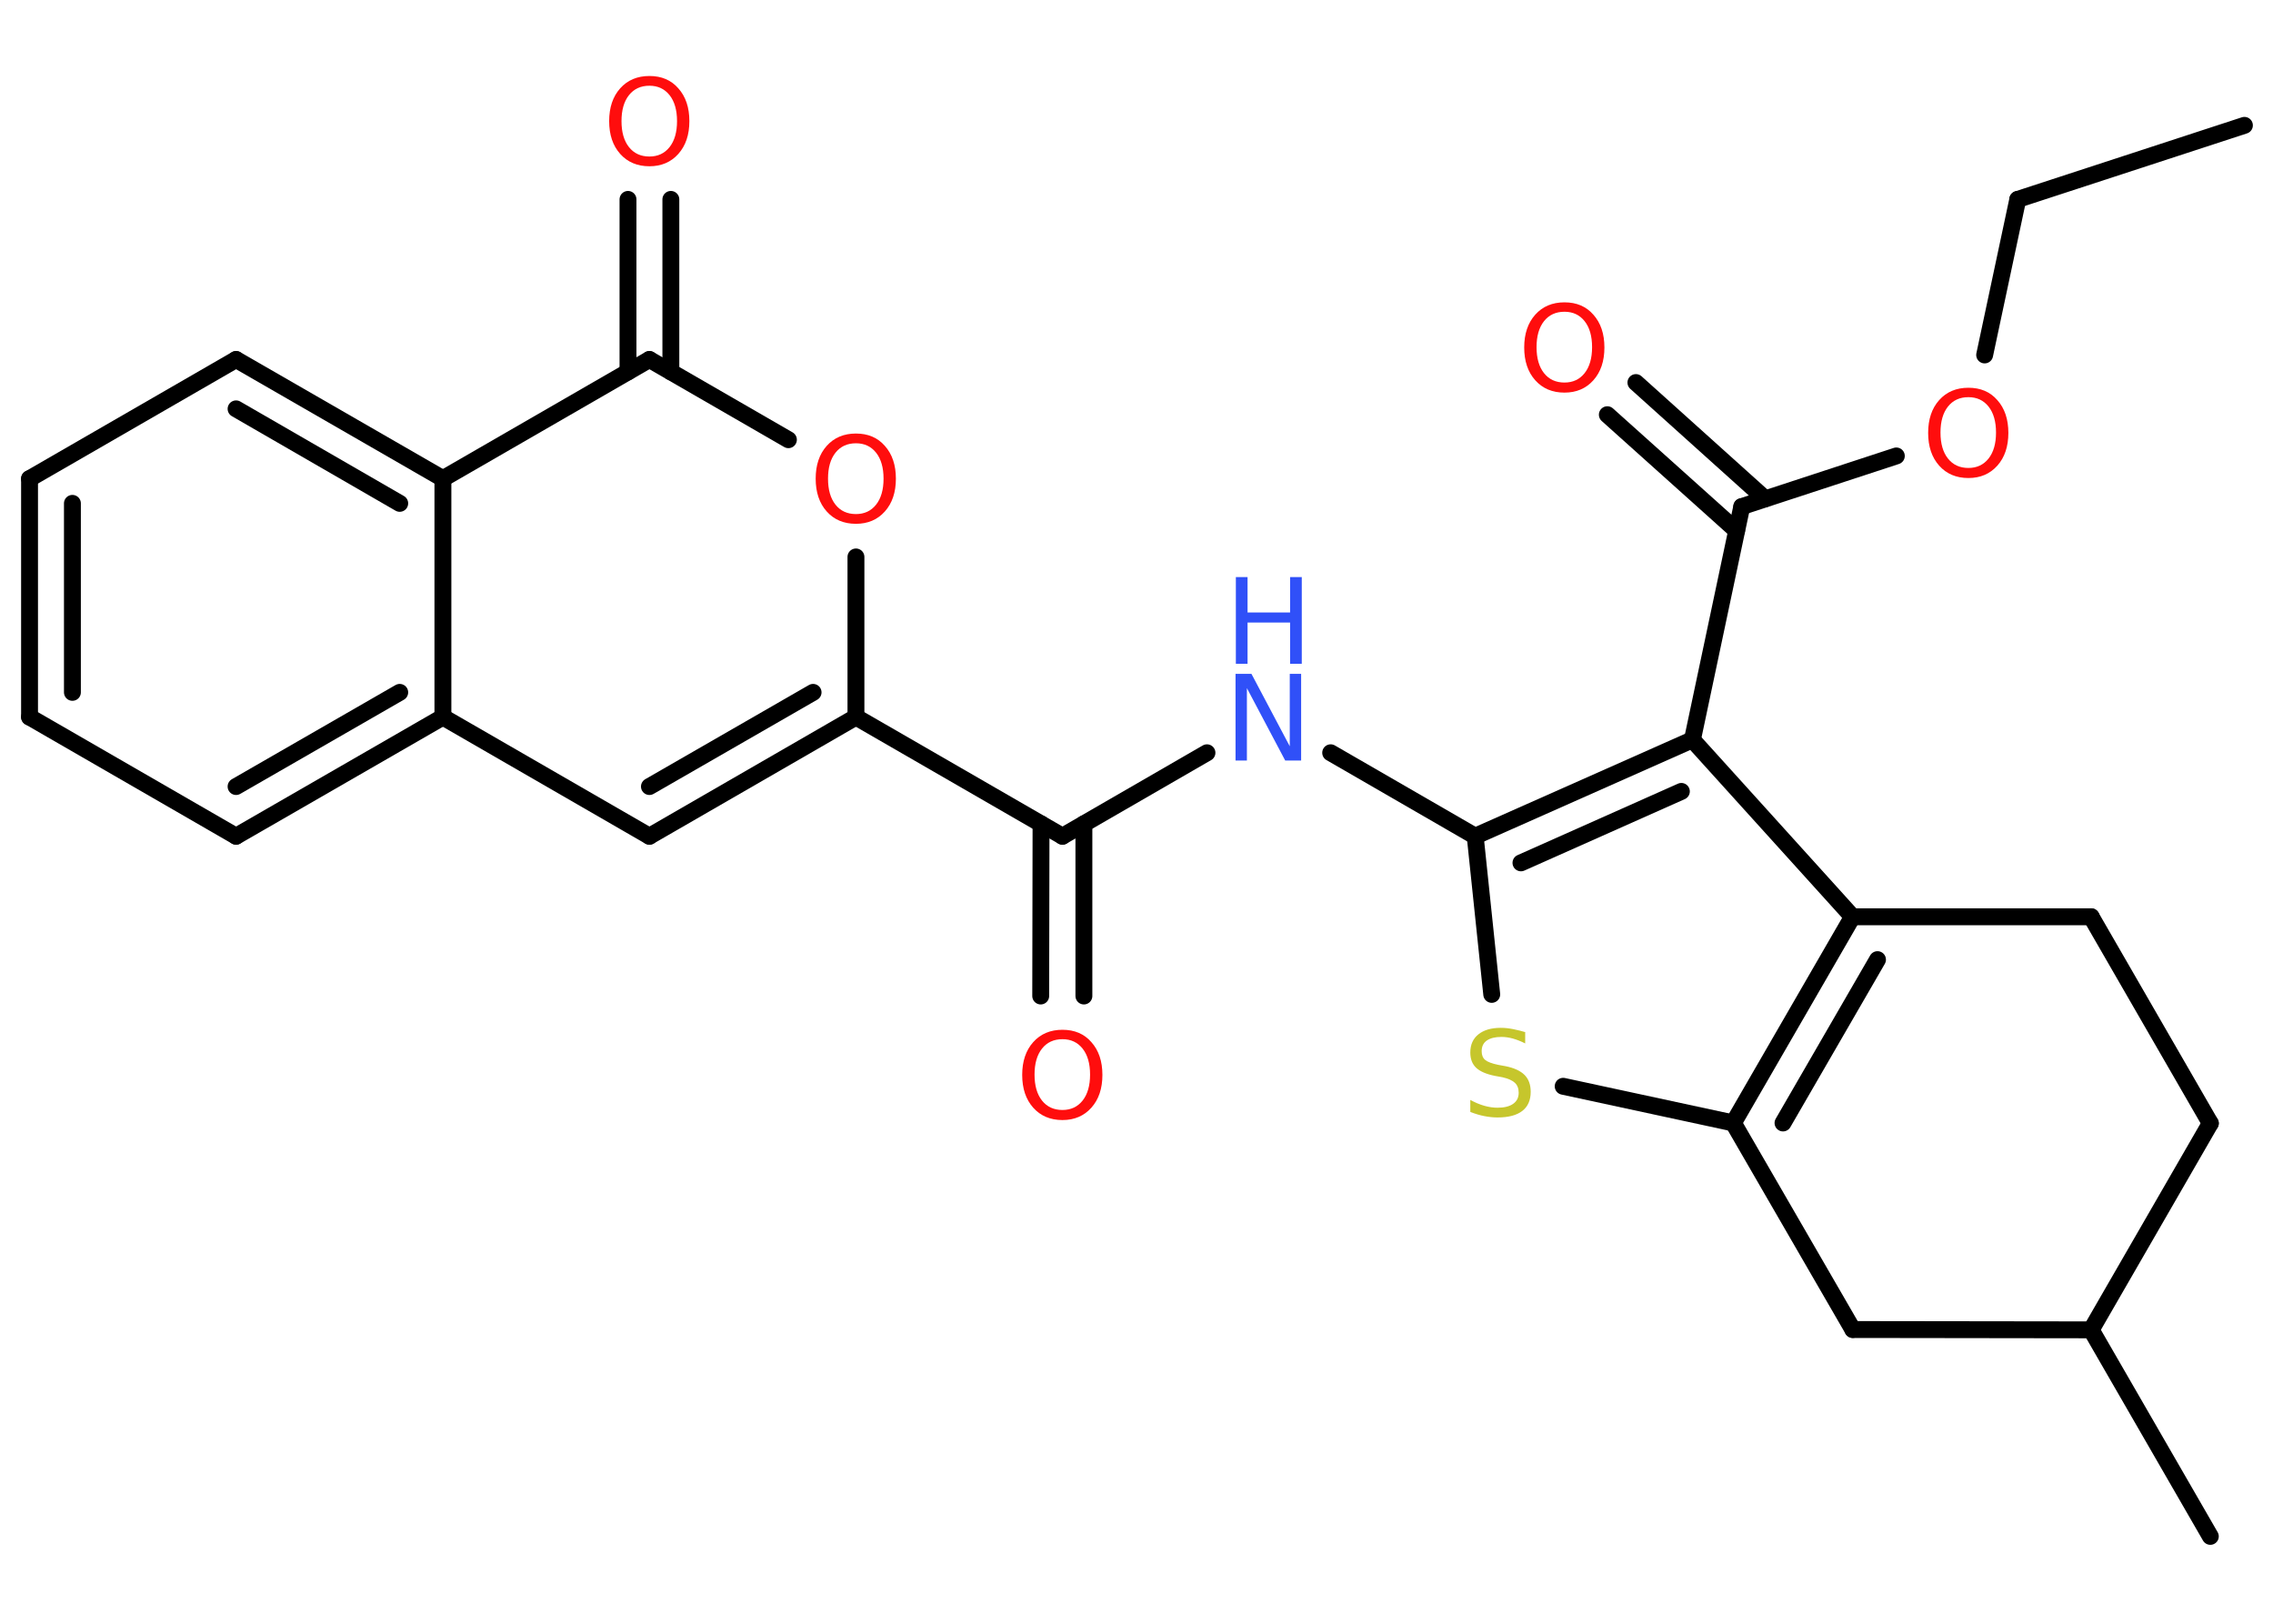 <?xml version='1.0' encoding='UTF-8'?>
<!DOCTYPE svg PUBLIC "-//W3C//DTD SVG 1.1//EN" "http://www.w3.org/Graphics/SVG/1.1/DTD/svg11.dtd">
<svg version='1.2' xmlns='http://www.w3.org/2000/svg' xmlns:xlink='http://www.w3.org/1999/xlink' width='70.0mm' height='50.0mm' viewBox='0 0 70.0 50.0'>
  <desc>Generated by the Chemistry Development Kit (http://github.com/cdk)</desc>
  <g stroke-linecap='round' stroke-linejoin='round' stroke='#000000' stroke-width='.52' fill='#FF0D0D'>
    <rect x='.0' y='.0' width='70.0' height='50.0' fill='#FFFFFF' stroke='none'/>
    <g id='mol1' class='mol'>
      <line id='mol1bnd1' class='bond' x1='69.12' y1='3.86' x2='62.14' y2='6.14'/>
      <line id='mol1bnd2' class='bond' x1='62.14' y1='6.14' x2='61.12' y2='10.93'/>
      <line id='mol1bnd3' class='bond' x1='58.4' y1='14.04' x2='53.64' y2='15.6'/>
      <g id='mol1bnd4' class='bond'>
        <line x1='53.48' y1='16.34' x2='49.5' y2='12.77'/>
        <line x1='54.36' y1='15.36' x2='50.38' y2='11.78'/>
      </g>
      <line id='mol1bnd5' class='bond' x1='53.64' y1='15.6' x2='52.12' y2='22.78'/>
      <g id='mol1bnd6' class='bond'>
        <line x1='52.12' y1='22.78' x2='45.43' y2='25.75'/>
        <line x1='51.78' y1='24.37' x2='46.84' y2='26.57'/>
      </g>
      <line id='mol1bnd7' class='bond' x1='45.43' y1='25.75' x2='40.98' y2='23.18'/>
      <line id='mol1bnd8' class='bond' x1='37.17' y1='23.18' x2='32.72' y2='25.75'/>
      <g id='mol1bnd9' class='bond'>
        <line x1='33.38' y1='25.37' x2='33.38' y2='30.67'/>
        <line x1='32.06' y1='25.37' x2='32.05' y2='30.67'/>
      </g>
      <line id='mol1bnd10' class='bond' x1='32.72' y1='25.75' x2='26.36' y2='22.08'/>
      <g id='mol1bnd11' class='bond'>
        <line x1='20.0' y1='25.75' x2='26.36' y2='22.08'/>
        <line x1='20.0' y1='24.22' x2='25.04' y2='21.32'/>
      </g>
      <line id='mol1bnd12' class='bond' x1='20.0' y1='25.75' x2='13.64' y2='22.08'/>
      <g id='mol1bnd13' class='bond'>
        <line x1='7.27' y1='25.75' x2='13.64' y2='22.08'/>
        <line x1='7.27' y1='24.22' x2='12.31' y2='21.32'/>
      </g>
      <line id='mol1bnd14' class='bond' x1='7.27' y1='25.75' x2='.91' y2='22.08'/>
      <g id='mol1bnd15' class='bond'>
        <line x1='.91' y1='14.74' x2='.91' y2='22.08'/>
        <line x1='2.23' y1='15.5' x2='2.23' y2='21.32'/>
      </g>
      <line id='mol1bnd16' class='bond' x1='.91' y1='14.74' x2='7.27' y2='11.07'/>
      <g id='mol1bnd17' class='bond'>
        <line x1='13.64' y1='14.74' x2='7.27' y2='11.07'/>
        <line x1='12.31' y1='15.5' x2='7.27' y2='12.59'/>
      </g>
      <line id='mol1bnd18' class='bond' x1='13.64' y1='22.08' x2='13.64' y2='14.74'/>
      <line id='mol1bnd19' class='bond' x1='13.64' y1='14.74' x2='20.0' y2='11.07'/>
      <g id='mol1bnd20' class='bond'>
        <line x1='19.34' y1='11.45' x2='19.34' y2='6.14'/>
        <line x1='20.66' y1='11.45' x2='20.66' y2='6.14'/>
      </g>
      <line id='mol1bnd21' class='bond' x1='20.0' y1='11.07' x2='24.28' y2='13.54'/>
      <line id='mol1bnd22' class='bond' x1='26.36' y1='22.08' x2='26.36' y2='17.15'/>
      <line id='mol1bnd23' class='bond' x1='45.43' y1='25.75' x2='45.94' y2='30.62'/>
      <line id='mol1bnd24' class='bond' x1='48.14' y1='33.45' x2='53.38' y2='34.58'/>
      <g id='mol1bnd25' class='bond'>
        <line x1='57.05' y1='28.23' x2='53.38' y2='34.58'/>
        <line x1='57.82' y1='29.55' x2='54.91' y2='34.58'/>
      </g>
      <line id='mol1bnd26' class='bond' x1='52.12' y1='22.78' x2='57.05' y2='28.23'/>
      <line id='mol1bnd27' class='bond' x1='57.05' y1='28.23' x2='64.4' y2='28.23'/>
      <line id='mol1bnd28' class='bond' x1='64.4' y1='28.23' x2='68.07' y2='34.59'/>
      <line id='mol1bnd29' class='bond' x1='68.07' y1='34.59' x2='64.4' y2='40.95'/>
      <line id='mol1bnd30' class='bond' x1='64.4' y1='40.95' x2='68.07' y2='47.31'/>
      <line id='mol1bnd31' class='bond' x1='64.4' y1='40.95' x2='57.06' y2='40.94'/>
      <line id='mol1bnd32' class='bond' x1='53.38' y1='34.58' x2='57.06' y2='40.94'/>
      <path id='mol1atm3' class='atom' d='M60.62 12.23q-.4 .0 -.63 .29q-.23 .29 -.23 .8q.0 .51 .23 .8q.23 .29 .63 .29q.39 .0 .62 -.29q.23 -.29 .23 -.8q.0 -.51 -.23 -.8q-.23 -.29 -.62 -.29zM60.62 11.94q.56 .0 .89 .38q.34 .38 .34 1.01q.0 .63 -.34 1.01q-.34 .38 -.89 .38q-.56 .0 -.9 -.38q-.34 -.38 -.34 -1.01q.0 -.63 .34 -1.01q.34 -.38 .9 -.38z' stroke='none'/>
      <path id='mol1atm5' class='atom' d='M48.18 9.6q-.4 .0 -.63 .29q-.23 .29 -.23 .8q.0 .51 .23 .8q.23 .29 .63 .29q.39 .0 .62 -.29q.23 -.29 .23 -.8q.0 -.51 -.23 -.8q-.23 -.29 -.62 -.29zM48.18 9.31q.56 .0 .89 .38q.34 .38 .34 1.01q.0 .63 -.34 1.01q-.34 .38 -.89 .38q-.56 .0 -.9 -.38q-.34 -.38 -.34 -1.01q.0 -.63 .34 -1.01q.34 -.38 .9 -.38z' stroke='none'/>
      <g id='mol1atm8' class='atom'>
        <path d='M38.06 20.75h.48l1.18 2.23v-2.23h.35v2.67h-.49l-1.18 -2.23v2.23h-.35v-2.67z' stroke='none' fill='#3050F8'/>
        <path d='M38.06 17.77h.36v1.09h1.31v-1.09h.36v2.67h-.36v-1.27h-1.31v1.27h-.36v-2.67z' stroke='none' fill='#3050F8'/>
      </g>
      <path id='mol1atm10' class='atom' d='M32.72 32.0q-.4 .0 -.63 .29q-.23 .29 -.23 .8q.0 .51 .23 .8q.23 .29 .63 .29q.39 .0 .62 -.29q.23 -.29 .23 -.8q.0 -.51 -.23 -.8q-.23 -.29 -.62 -.29zM32.72 31.71q.56 .0 .89 .38q.34 .38 .34 1.01q.0 .63 -.34 1.01q-.34 .38 -.89 .38q-.56 .0 -.9 -.38q-.34 -.38 -.34 -1.01q.0 -.63 .34 -1.01q.34 -.38 .9 -.38z' stroke='none'/>
      <path id='mol1atm20' class='atom' d='M20.0 2.64q-.4 .0 -.63 .29q-.23 .29 -.23 .8q.0 .51 .23 .8q.23 .29 .63 .29q.39 .0 .62 -.29q.23 -.29 .23 -.8q.0 -.51 -.23 -.8q-.23 -.29 -.62 -.29zM20.0 2.34q.56 .0 .89 .38q.34 .38 .34 1.01q.0 .63 -.34 1.01q-.34 .38 -.89 .38q-.56 .0 -.9 -.38q-.34 -.38 -.34 -1.01q.0 -.63 .34 -1.01q.34 -.38 .9 -.38z' stroke='none'/>
      <path id='mol1atm21' class='atom' d='M26.36 13.65q-.4 .0 -.63 .29q-.23 .29 -.23 .8q.0 .51 .23 .8q.23 .29 .63 .29q.39 .0 .62 -.29q.23 -.29 .23 -.8q.0 -.51 -.23 -.8q-.23 -.29 -.62 -.29zM26.36 13.35q.56 .0 .89 .38q.34 .38 .34 1.01q.0 .63 -.34 1.01q-.34 .38 -.89 .38q-.56 .0 -.9 -.38q-.34 -.38 -.34 -1.01q.0 -.63 .34 -1.01q.34 -.38 .9 -.38z' stroke='none'/>
      <path id='mol1atm22' class='atom' d='M46.97 31.78v.35q-.2 -.1 -.38 -.15q-.18 -.05 -.35 -.05q-.29 .0 -.45 .11q-.16 .11 -.16 .33q.0 .18 .11 .27q.11 .09 .4 .15l.22 .04q.4 .08 .59 .27q.19 .19 .19 .52q.0 .39 -.26 .59q-.26 .2 -.76 .2q-.19 .0 -.4 -.04q-.21 -.04 -.44 -.13v-.37q.22 .12 .43 .18q.21 .06 .41 .06q.31 .0 .48 -.12q.17 -.12 .17 -.34q.0 -.2 -.12 -.31q-.12 -.11 -.39 -.17l-.22 -.04q-.4 -.08 -.58 -.25q-.18 -.17 -.18 -.47q.0 -.36 .25 -.56q.25 -.2 .69 -.2q.18 .0 .38 .04q.2 .04 .4 .1z' stroke='none' fill='#C6C62C'/>
    </g>
  </g>
</svg>
